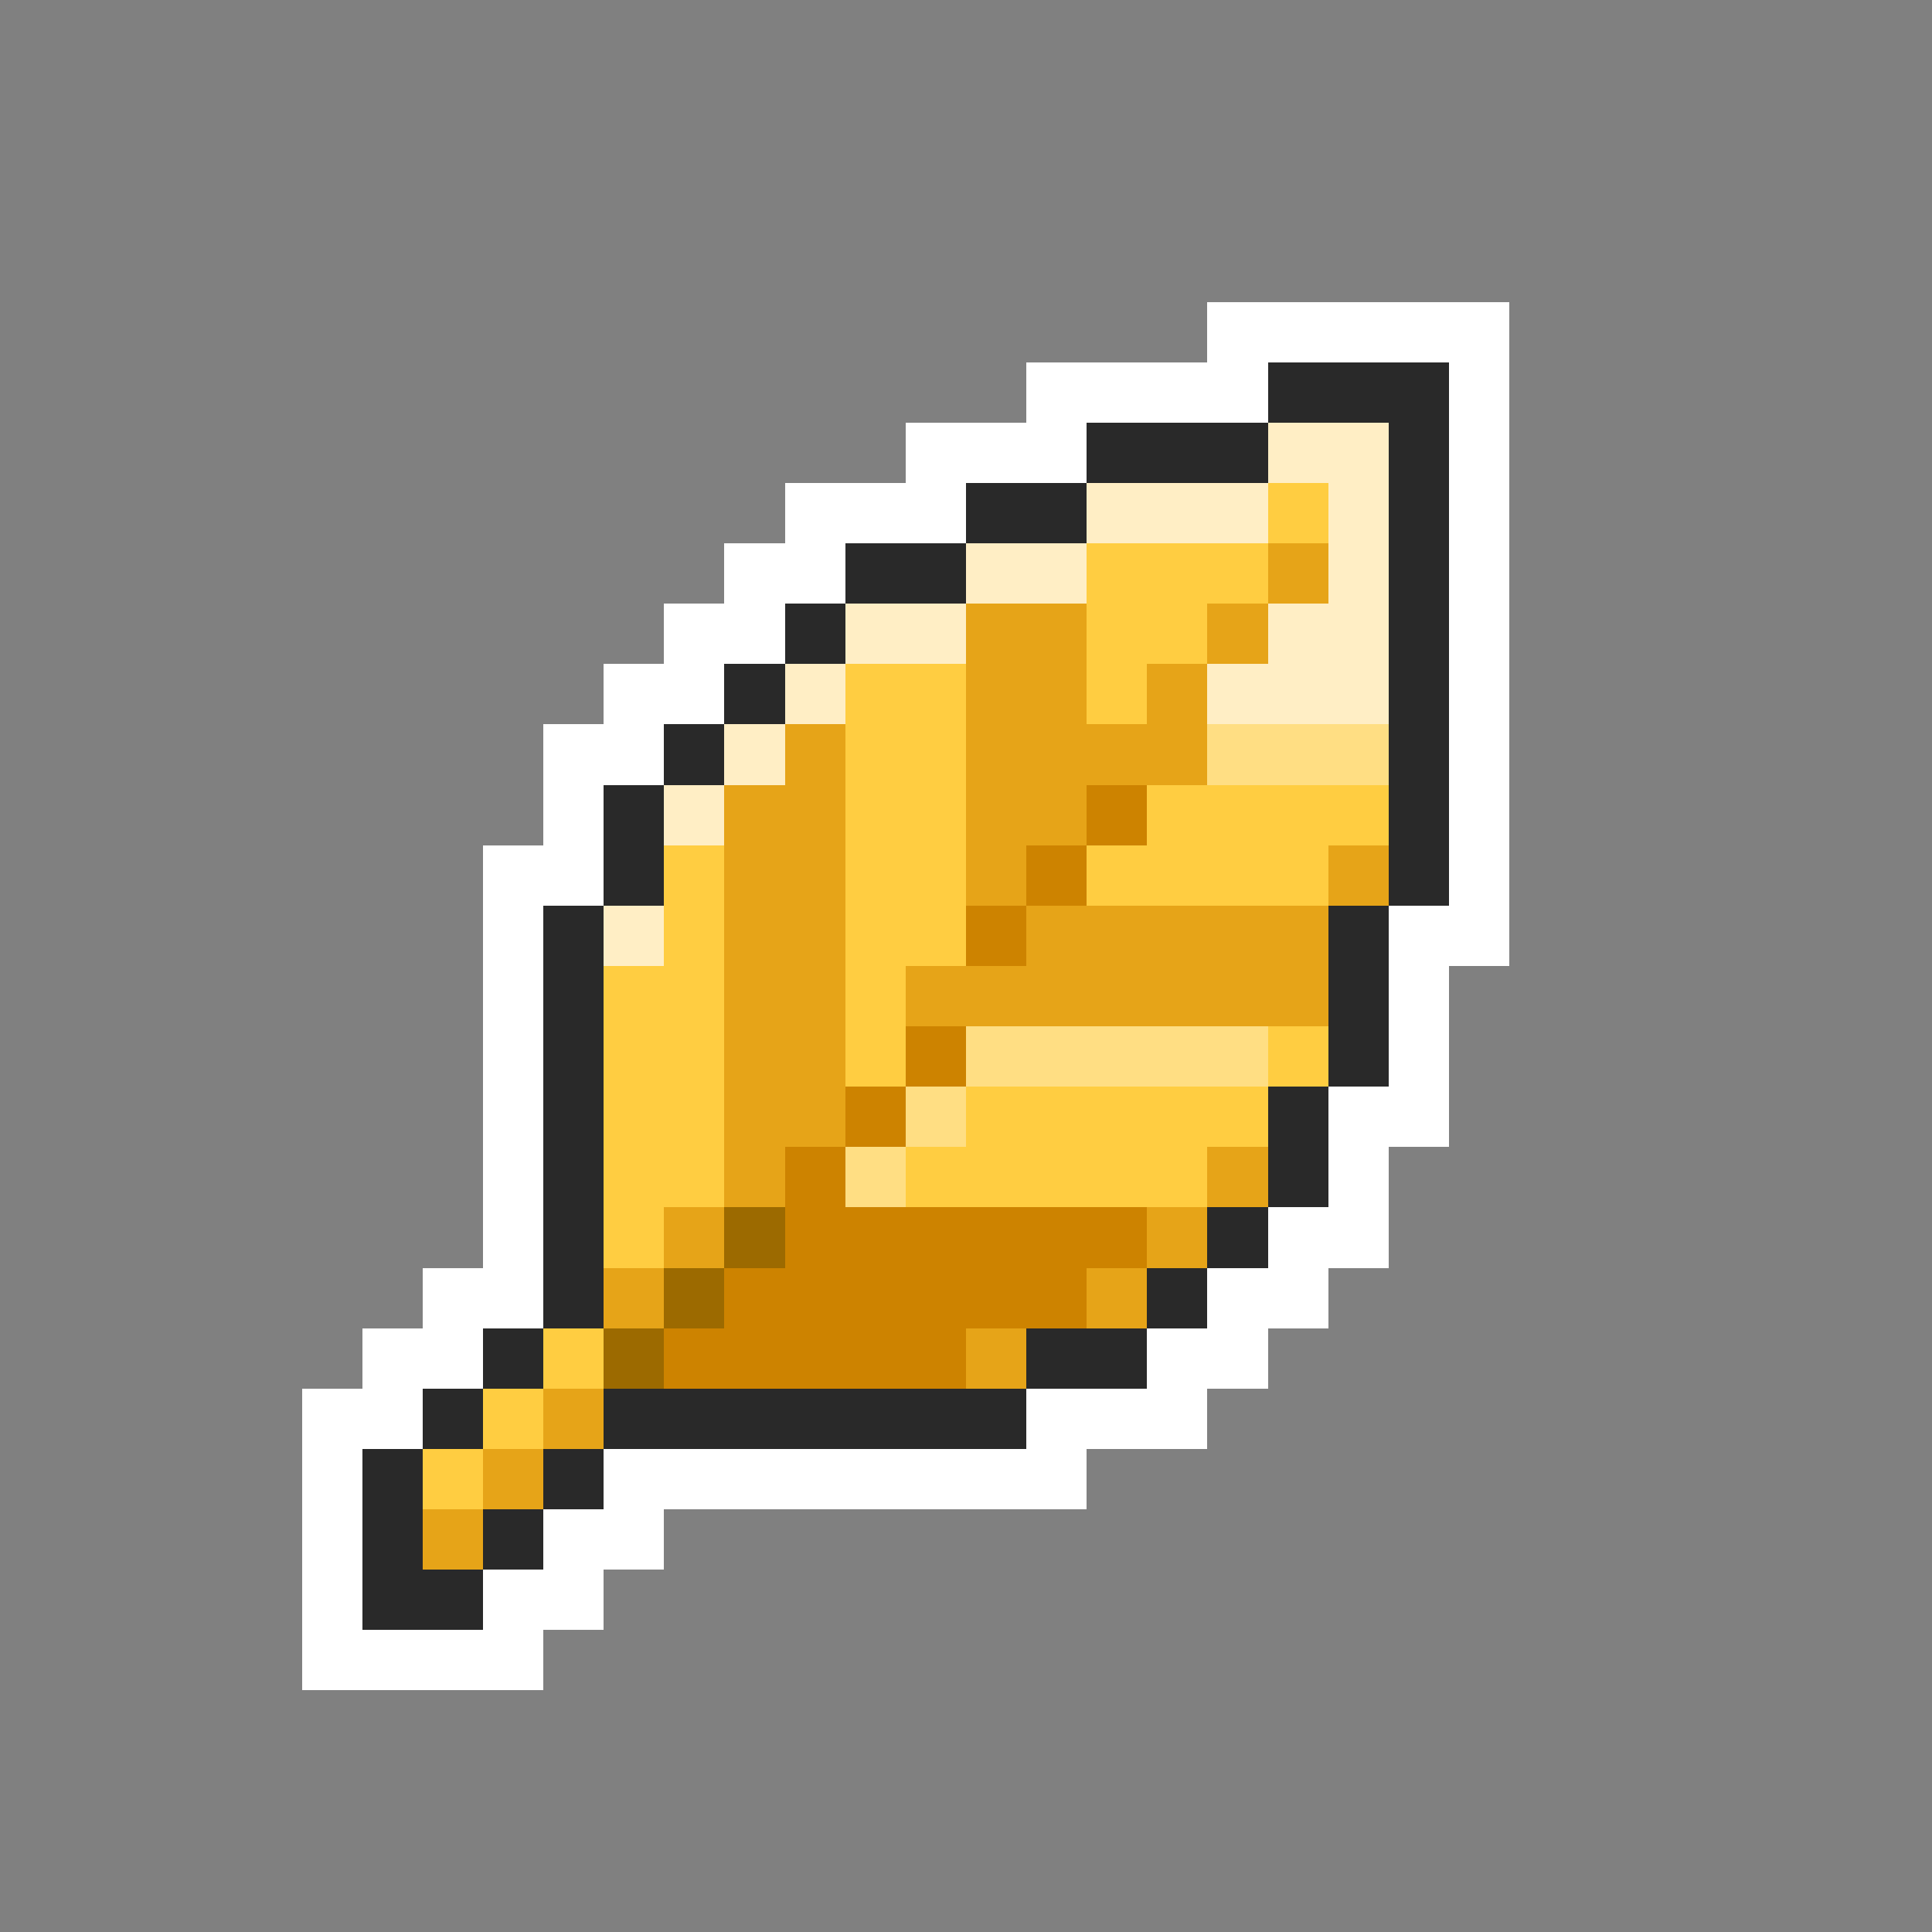 <svg xmlns="http://www.w3.org/2000/svg" viewBox="0 -0.5 32 32" shape-rendering="crispEdges">
<rect x="0" y="-0.5" width="32" height="32" fill="#808080" stroke="none"/>
<path stroke="#ffffff" d="M20 5h5M17 6h4M24 6h1M15 7h3M24 7h1M13 8h3M24 8h1M12 9h2M24 9h1M11 10h2M24 10h1M10 11h2M24 11h1M9 12h2M24 12h1M9 13h1M24 13h1M8 14h2M24 14h1M8 15h1M23 15h2M8 16h1M23 16h1M8 17h1M23 17h1M8 18h1M22 18h2M8 19h1M22 19h1M8 20h1M21 20h2M7 21h2M20 21h2M6 22h2M19 22h2M5 23h2M17 23h3M5 24h1M10 24h8M5 25h1M9 25h2M5 26h1M8 26h2M5 27h4" />
<path stroke="#292929" d="M21 6h3M18 7h3M23 7h1M16 8h2M23 8h1M14 9h2M23 9h1M13 10h1M23 10h1M12 11h1M23 11h1M11 12h1M23 12h1M10 13h1M23 13h1M10 14h1M23 14h1M9 15h1M22 15h1M9 16h1M22 16h1M9 17h1M22 17h1M9 18h1M21 18h1M9 19h1M21 19h1M9 20h1M20 20h1M9 21h1M19 21h1M8 22h1M17 22h2M7 23h1M10 23h7M6 24h1M9 24h1M6 25h1M8 25h1M6 26h2" />
<path stroke="#ffeec5" d="M21 7h2M18 8h3M22 8h1M16 9h2M22 9h1M14 10h2M21 10h2M13 11h1M20 11h3M12 12h1M11 13h1M10 15h1" />
<path stroke="#ffcd41" d="M21 8h1M18 9h3M18 10h2M14 11h2M18 11h1M14 12h2M14 13h2M19 13h4M11 14h1M14 14h2M18 14h4M11 15h1M14 15h2M10 16h2M14 16h1M10 17h2M14 17h1M21 17h1M10 18h2M16 18h5M10 19h2M15 19h5M10 20h1M9 22h1M8 23h1M7 24h1" />
<path stroke="#e6a418" d="M21 9h1M16 10h2M20 10h1M16 11h2M19 11h1M13 12h1M16 12h4M12 13h2M16 13h2M12 14h2M16 14h1M22 14h1M12 15h2M17 15h5M12 16h2M15 16h7M12 17h2M12 18h2M12 19h1M20 19h1M11 20h1M19 20h1M10 21h1M18 21h1M16 22h1M9 23h1M8 24h1M7 25h1" />
<path stroke="#ffde83" d="M20 12h3M16 17h5M15 18h1M14 19h1" />
<path stroke="#cd8300" d="M18 13h1M17 14h1M16 15h1M15 17h1M14 18h1M13 19h1M13 20h6M12 21h6M11 22h5" />
<path stroke="#9c6a00" d="M12 20h1M11 21h1M10 22h1" />
</svg>